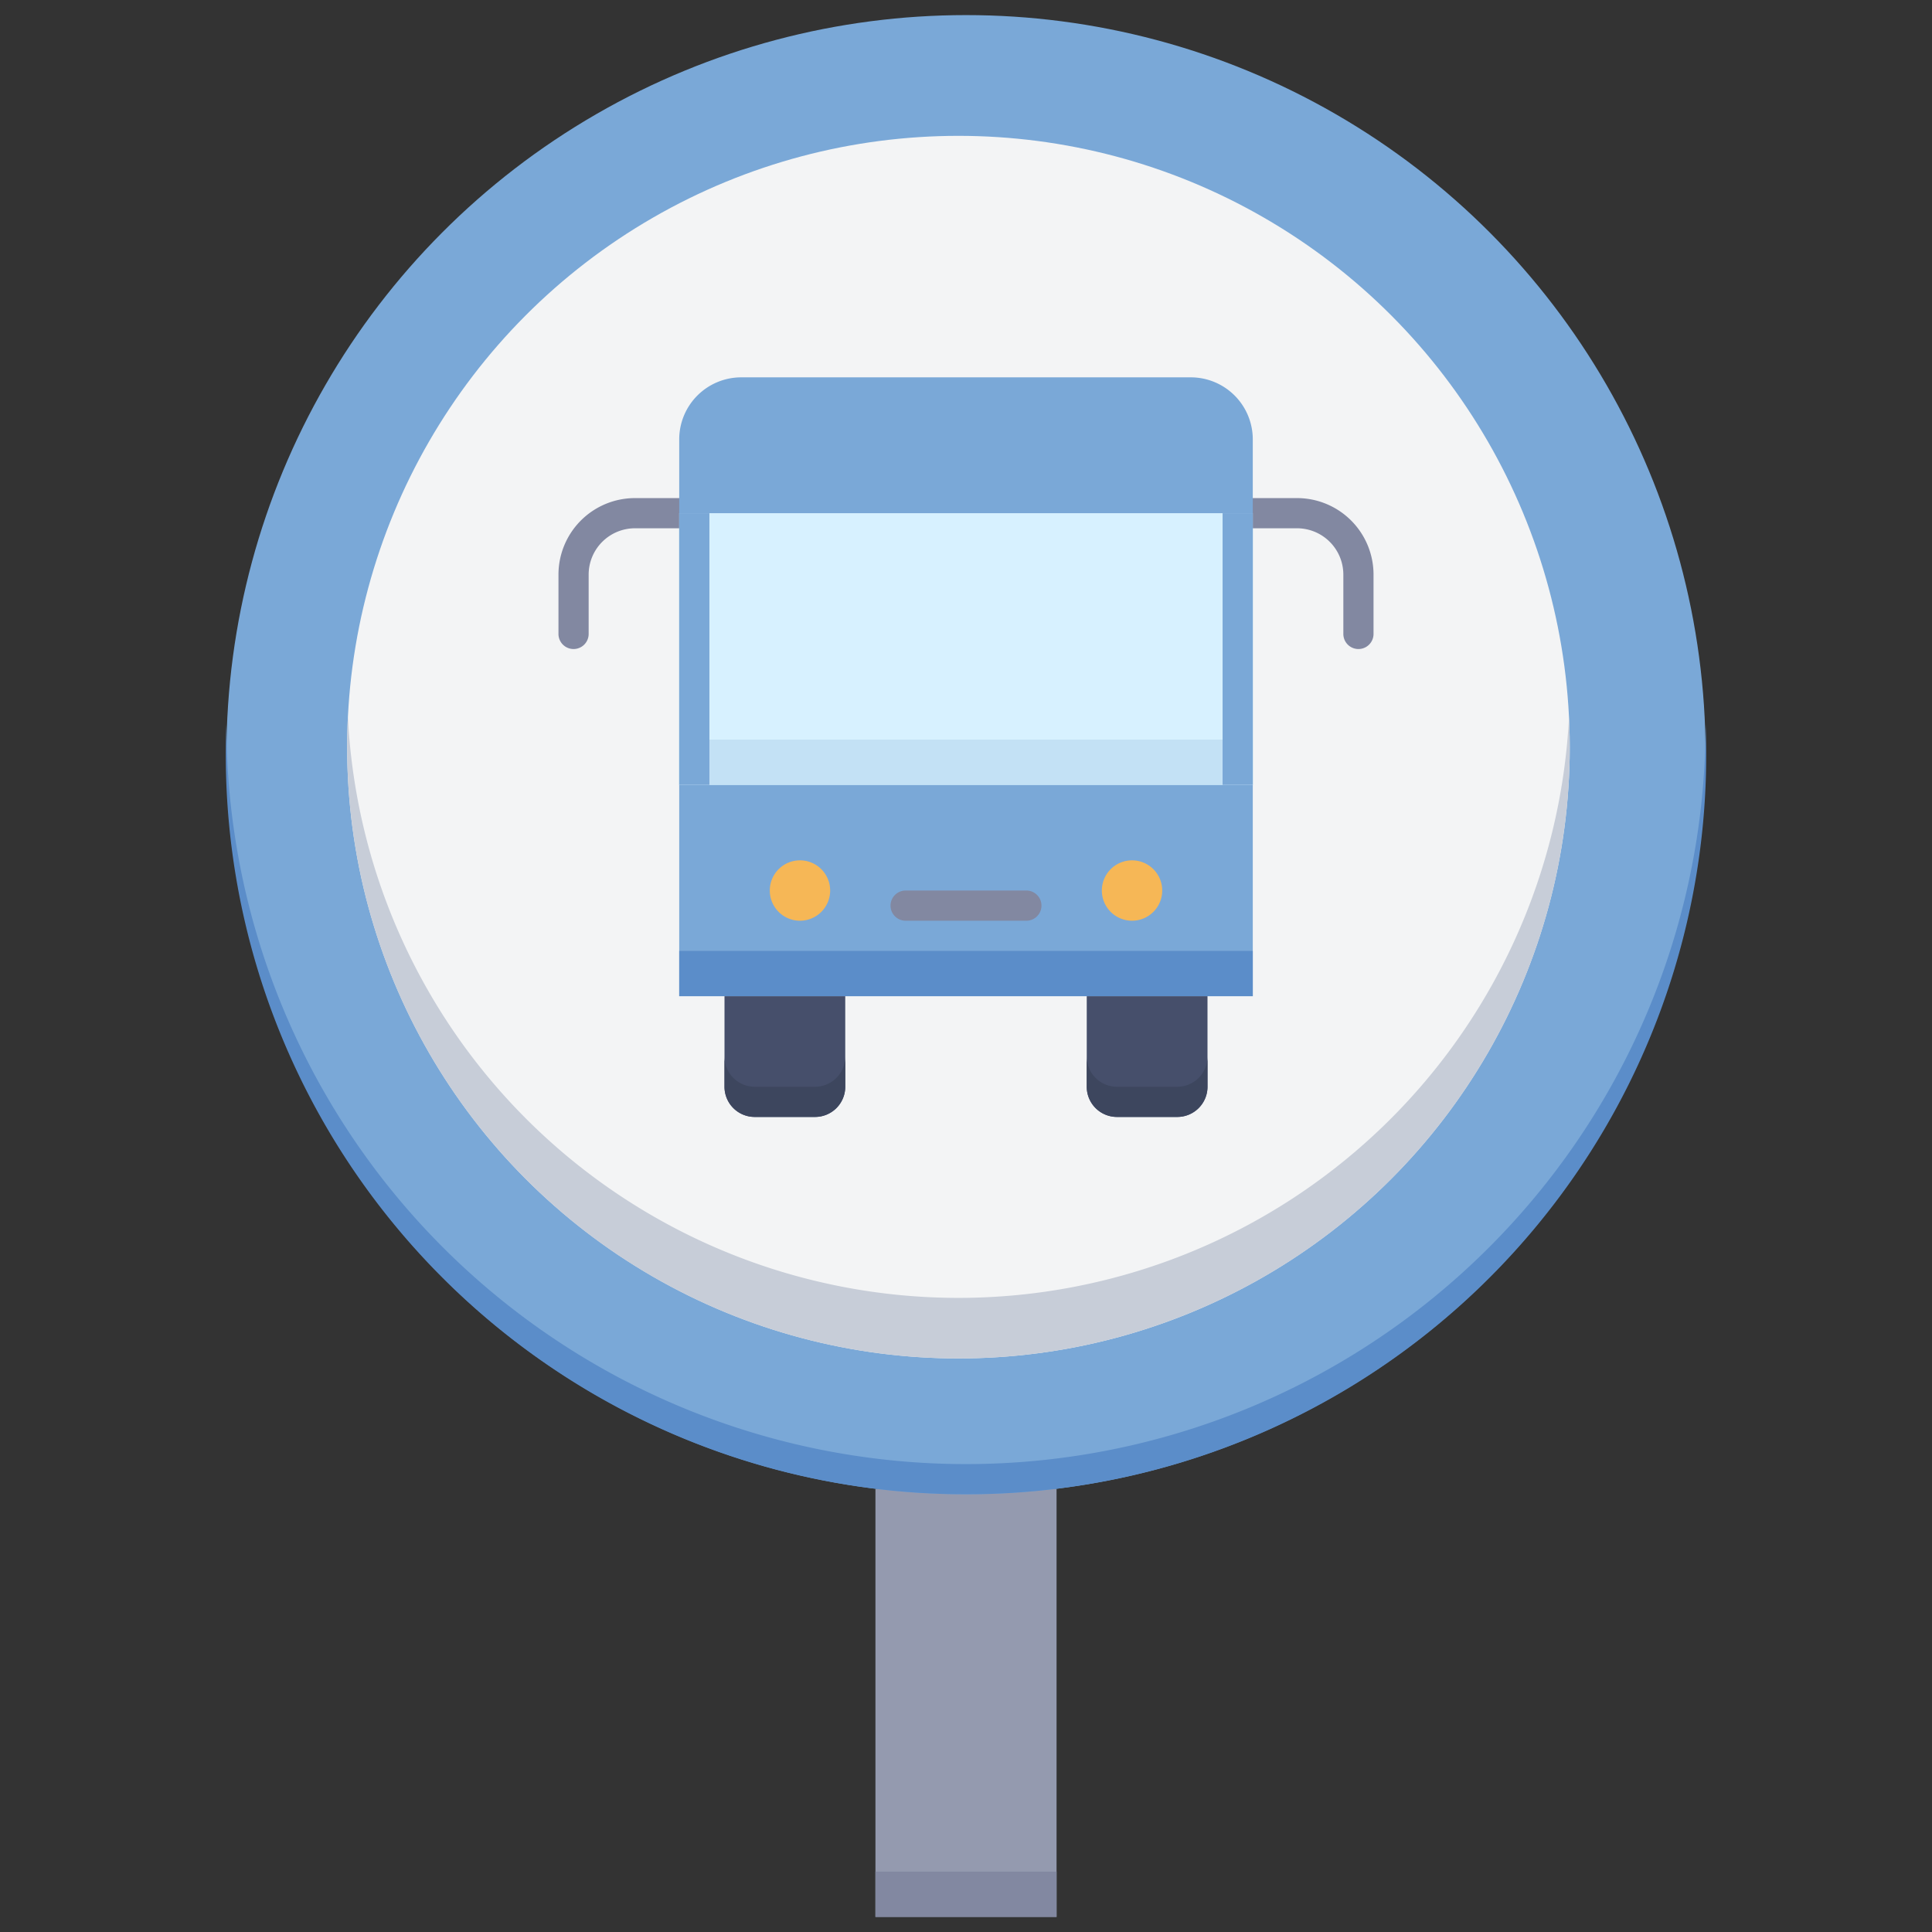 <svg xmlns="http://www.w3.org/2000/svg" viewBox="0 0 128 128"><rect x="0" y="0" width="128" height="128" fill="#333333" stroke="none"/><defs><style>.cls-1{fill:#949aaf;}.cls-2{fill:#8288a1;}.cls-3{fill:#7aa8d7;}.cls-4{fill:#5b8dc9;}.cls-5{fill:#f3f4f5;}.cls-6{fill:#c7cdd8;}.cls-7{fill:#d7f1ff;}.cls-8{fill:#c3e1f5;}.cls-9{fill:#464f6b;}.cls-10{fill:#3d465e;}.cls-11{fill:#f6b756;}</style></defs><title>Bus Station</title><g id="Bus_Station" data-name="Bus Station"><rect class="cls-1" x="58" y="98.64" width="12" height="28.36"/><rect class="cls-2" x="58" y="124" width="12" height="3"/><circle class="cls-3" cx="64" cy="50" r="49"/><path class="cls-4" d="M64,99A49,49,0,0,1,15,48,49,49,0,0,0,113,48,49,49,0,0,1,64,99Z"/><circle class="cls-5" cx="63.5" cy="49.5" r="40.5"/><path class="cls-2" d="M89,42V38.06A3.07,3.07,0,0,0,85.94,35H82a1,1,0,0,1,0-2h3.94A5.07,5.07,0,0,1,91,38.06V42A1,1,0,0,1,89,42Z"/><path class="cls-2" d="M37,42V38.06A5.07,5.07,0,0,1,42.06,33H46a1,1,0,0,1,0,2H42.06A3.07,3.07,0,0,0,39,38.06V42A1,1,0,0,1,37,42Z"/><path class="cls-6" d="M63.5,90A40.49,40.49,0,0,1,23.05,47.5a40.5,40.5,0,0,0,80.9,0A40.49,40.49,0,0,1,63.5,90Z"/><path class="cls-3" d="M49.11,25H78.89A4.11,4.11,0,0,1,83,29.11V66a0,0,0,0,1,0,0H45a0,0,0,0,1,0,0V29.11A4.11,4.11,0,0,1,49.11,25Z"/><rect class="cls-7" x="45" y="34" width="38" height="18"/><rect class="cls-8" x="45" y="49" width="38" height="3"/><path class="cls-9" d="M48,66h8a0,0,0,0,1,0,0v6a2,2,0,0,1-2,2H50a2,2,0,0,1-2-2V66A0,0,0,0,1,48,66Z"/><path class="cls-9" d="M72,66h8a0,0,0,0,1,0,0v6a2,2,0,0,1-2,2H74a2,2,0,0,1-2-2V66A0,0,0,0,1,72,66Z"/><path class="cls-10" d="M56,70v2a2,2,0,0,1-2,2H50a2,2,0,0,1-2-2V70a2,2,0,0,0,2,2h4A2,2,0,0,0,56,70Z"/><path class="cls-10" d="M80,70v2a2,2,0,0,1-2,2H74a2,2,0,0,1-2-2V70a2,2,0,0,0,2,2h4A2,2,0,0,0,80,70Z"/><path class="cls-11" d="M53,61a2,2,0,1,1,2-2A2,2,0,0,1,53,61Zm0-2Z"/><path class="cls-11" d="M75,61a2,2,0,1,1,2-2A2,2,0,0,1,75,61Zm0-2Z"/><path class="cls-2" d="M68,61H60a1,1,0,0,1,0-2h8A1,1,0,0,1,68,61Z"/><rect class="cls-4" x="45" y="63" width="38" height="3"/><rect class="cls-3" x="81" y="34" width="2" height="18"/><rect class="cls-3" x="45" y="34" width="2" height="18"/></g></svg>